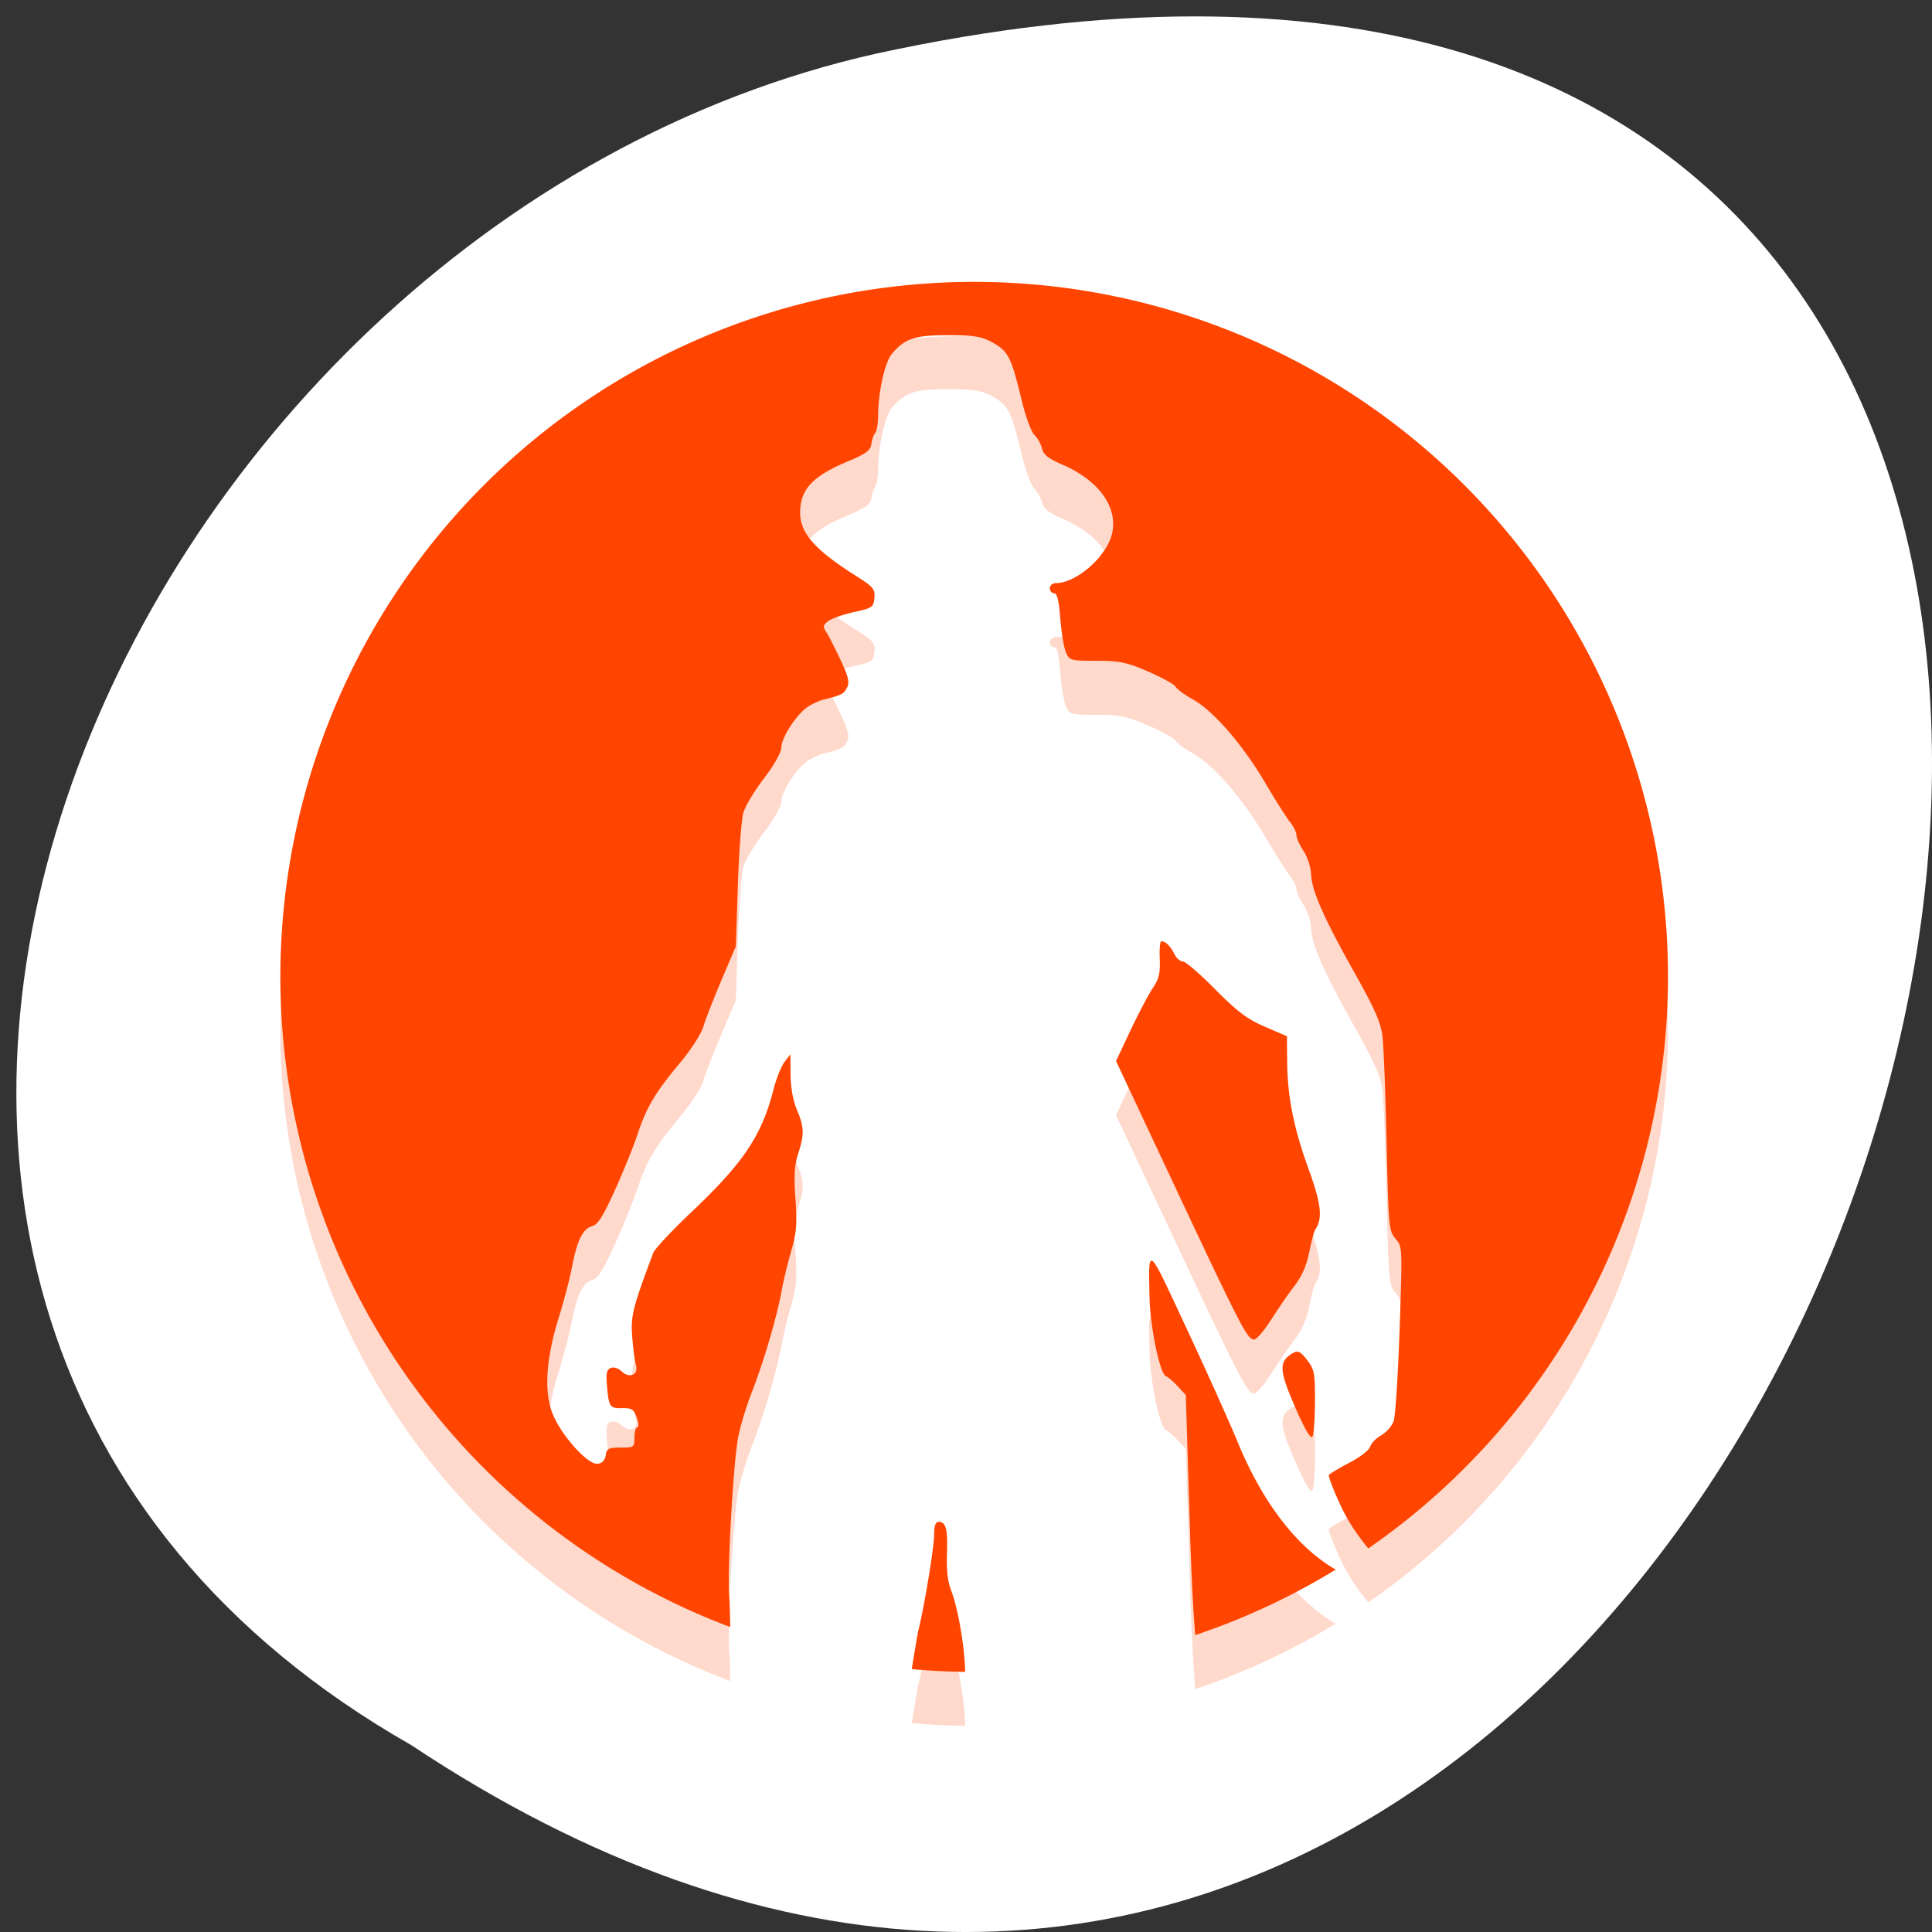 <svg xmlns="http://www.w3.org/2000/svg" viewBox="0 0 256 256"><rect x="0" y="0" width="256" height="256" fill="#333333" stroke="none"/><g transform="translate(0 -796.36)"><path d="m 54.5 1027.6 c 190.83 126.87 308.36 -277.72 61.673 -224.15 -101.95 22.825 -163.82 165.97 -61.673 224.15 z" style="fill:#fff;color:#000"/><g transform="matrix(7.072 0 0 7.086 -40.644 -6361.13)" style="fill:#ff4500"><path d="m 24,1016.37 a 13,13 0 0 0 -13,13 13,13 0 0 0 8.43,12.154 c -0.006,-0.185 -0.007,-0.423 -0.02,-0.561 -0.038,-0.431 0.066,-2.356 0.16,-2.941 0.032,-0.202 0.15,-0.601 0.262,-0.885 0.221,-0.563 0.471,-1.407 0.561,-1.904 0.031,-0.174 0.111,-0.506 0.178,-0.738 0.102,-0.355 0.114,-0.51 0.08,-0.982 -0.031,-0.432 -0.019,-0.624 0.051,-0.84 0.119,-0.368 0.113,-0.496 -0.025,-0.826 -0.072,-0.171 -0.115,-0.418 -0.117,-0.654 l -0.004,-0.379 -0.111,0.145 c -0.061,0.08 -0.152,0.307 -0.203,0.506 -0.223,0.872 -0.564,1.379 -1.555,2.314 -0.358,0.338 -0.673,0.676 -0.701,0.75 -0.386,1.028 -0.423,1.175 -0.393,1.57 0.017,0.218 0.048,0.456 0.07,0.529 0.054,0.18 -0.125,0.254 -0.27,0.113 -0.06,-0.058 -0.148,-0.084 -0.203,-0.062 -0.078,0.033 -0.091,0.102 -0.068,0.355 0.034,0.378 0.051,0.404 0.299,0.396 0.161,0 0.202,0.022 0.256,0.176 0.036,0.103 0.041,0.184 0.012,0.184 -0.029,0 -0.055,0.083 -0.055,0.189 0,0.182 -0.009,0.189 -0.258,0.189 -0.224,0 -0.263,0.019 -0.279,0.141 -0.012,0.09 -0.065,0.15 -0.148,0.162 -0.173,0.027 -0.646,-0.483 -0.83,-0.893 -0.185,-0.412 -0.15,-1.049 0.098,-1.842 0.098,-0.313 0.209,-0.739 0.248,-0.947 0.093,-0.493 0.204,-0.715 0.377,-0.762 0.107,-0.028 0.207,-0.187 0.43,-0.68 0.16,-0.353 0.352,-0.827 0.426,-1.053 0.161,-0.488 0.336,-0.78 0.805,-1.338 0.192,-0.229 0.382,-0.524 0.422,-0.658 0.04,-0.136 0.195,-0.528 0.342,-0.875 l 0.268,-0.631 0.037,-1.137 c 0.021,-0.625 0.067,-1.238 0.104,-1.361 0.036,-0.123 0.211,-0.412 0.389,-0.645 0.191,-0.249 0.322,-0.484 0.322,-0.572 0,-0.178 0.273,-0.604 0.482,-0.752 0.082,-0.057 0.225,-0.124 0.316,-0.147 0.329,-0.08 0.373,-0.103 0.434,-0.225 0.049,-0.099 0.023,-0.204 -0.123,-0.514 -0.101,-0.215 -0.219,-0.448 -0.264,-0.516 -0.071,-0.109 -0.067,-0.134 0.035,-0.211 0.064,-0.049 0.28,-0.125 0.48,-0.168 0.341,-0.076 0.367,-0.089 0.383,-0.264 0.016,-0.167 -0.019,-0.208 -0.352,-0.418 -0.767,-0.485 -1.043,-0.8 -1.039,-1.184 0.004,-0.432 0.234,-0.677 0.895,-0.953 0.336,-0.14 0.424,-0.204 0.439,-0.322 0.011,-0.08 0.043,-0.174 0.072,-0.207 0.029,-0.034 0.055,-0.179 0.055,-0.322 0,-0.432 0.125,-0.999 0.256,-1.156 0.243,-0.292 0.436,-0.354 1.061,-0.352 0.491,0 0.626,0.025 0.838,0.143 0.286,0.161 0.342,0.275 0.537,1.082 0.071,0.295 0.177,0.583 0.236,0.639 0.059,0.056 0.123,0.172 0.143,0.256 0.027,0.115 0.123,0.19 0.387,0.303 0.682,0.292 1.048,0.809 0.922,1.301 -0.109,0.427 -0.668,0.912 -1.051,0.912 -0.062,0 -0.111,0.044 -0.111,0.096 0,0.051 0.037,0.094 0.08,0.094 0.056,0 0.089,0.135 0.115,0.467 0.02,0.257 0.067,0.543 0.105,0.633 0.067,0.158 0.088,0.162 0.572,0.162 0.428,0 0.57,0.028 0.969,0.201 0.257,0.111 0.49,0.239 0.516,0.285 0.026,0.047 0.171,0.152 0.322,0.236 0.383,0.212 0.931,0.842 1.35,1.551 0.195,0.33 0.409,0.667 0.475,0.748 0.065,0.08 0.117,0.19 0.117,0.242 0,0.053 0.06,0.185 0.133,0.295 0.073,0.111 0.135,0.304 0.141,0.436 0.012,0.308 0.243,0.828 0.824,1.859 0.361,0.641 0.48,0.909 0.512,1.158 0.023,0.178 0.057,1.072 0.078,1.986 0.036,1.599 0.044,1.668 0.168,1.811 0.129,0.149 0.129,0.148 0.076,1.695 -0.029,0.851 -0.079,1.622 -0.111,1.715 -0.033,0.093 -0.139,0.212 -0.234,0.266 -0.096,0.053 -0.188,0.149 -0.207,0.213 -0.019,0.064 -0.193,0.198 -0.389,0.299 -0.195,0.102 -0.368,0.205 -0.383,0.23 -0.015,0.026 0.085,0.282 0.219,0.57 0.139,0.298 0.305,0.542 0.518,0.803 A 13,13 0 0 0 37,1029.37 a 13,13 0 0 0 -13,-13 z m 3.506,12.33 c -0.024,0 -0.037,0.148 -0.029,0.33 0.011,0.268 -0.015,0.373 -0.133,0.549 -0.08,0.121 -0.267,0.474 -0.416,0.789 l -0.27,0.572 1.113,2.367 c 1.228,2.609 1.349,2.84 1.473,2.84 0.047,0 0.187,-0.162 0.313,-0.361 h 0.002 c 0.126,-0.2 0.321,-0.485 0.436,-0.633 0.142,-0.184 0.232,-0.383 0.281,-0.631 0.04,-0.199 0.09,-0.391 0.113,-0.426 0.145,-0.217 0.116,-0.477 -0.127,-1.147 -0.279,-0.768 -0.394,-1.353 -0.398,-2.02 l -0.004,-0.453 -0.414,-0.178 c -0.33,-0.142 -0.519,-0.285 -0.93,-0.699 -0.284,-0.287 -0.557,-0.522 -0.607,-0.522 -0.05,0 -0.122,-0.063 -0.16,-0.141 -0.07,-0.144 -0.163,-0.235 -0.242,-0.236 z m -0.16,5.984 c -0.083,-0.068 -0.071,0.182 -0.061,0.672 0.012,0.555 0.195,1.438 0.309,1.478 0.039,0.014 0.138,0.1 0.221,0.189 l 0.15,0.162 0.076,2.457 c 0.032,1.053 0.068,1.627 0.1,2.033 a 13,13 0 0 0 2.633,-1.225 c -0.714,-0.411 -1.361,-1.23 -1.838,-2.387 -0.156,-0.379 -0.591,-1.342 -0.965,-2.141 -0.367,-0.785 -0.542,-1.172 -0.625,-1.24 z m 2.746,1.701 c -0.039,-0.018 -0.075,-0.01 -0.123,0.018 -0.265,0.153 -0.258,0.317 0.041,1 0.186,0.427 0.296,0.613 0.328,0.559 0.026,-0.046 0.046,-0.342 0.047,-0.66 10e-4,-0.531 -0.01,-0.594 -0.148,-0.772 -0.063,-0.081 -0.106,-0.128 -0.145,-0.147 z m -6.758,3.172 c -0.058,0 -0.084,0.072 -0.084,0.236 0,0.233 -0.182,1.337 -0.297,1.799 -0.017,0.071 -0.078,0.448 -0.123,0.719 a 13,13 0 0 0 1,0.051 c -0.002,-0.426 -0.131,-1.188 -0.26,-1.518 -0.066,-0.168 -0.091,-0.385 -0.08,-0.688 0.017,-0.464 -0.019,-0.6 -0.158,-0.6 z" style="opacity:0.2"/><path d="m 24,1015.36 a 13,13 0 0 0 -13,13 13,13 0 0 0 8.43,12.154 c -0.006,-0.185 -0.007,-0.423 -0.02,-0.561 -0.038,-0.431 0.066,-2.356 0.16,-2.941 0.032,-0.202 0.15,-0.601 0.262,-0.885 0.221,-0.563 0.471,-1.407 0.561,-1.904 0.031,-0.174 0.111,-0.506 0.178,-0.738 0.102,-0.355 0.114,-0.51 0.08,-0.982 -0.031,-0.432 -0.019,-0.624 0.051,-0.84 0.119,-0.368 0.113,-0.496 -0.025,-0.826 -0.072,-0.171 -0.115,-0.418 -0.117,-0.654 l -0.004,-0.379 -0.111,0.145 c -0.061,0.08 -0.152,0.307 -0.203,0.506 -0.223,0.872 -0.564,1.379 -1.555,2.314 -0.358,0.338 -0.673,0.676 -0.701,0.75 -0.386,1.028 -0.423,1.175 -0.393,1.57 0.017,0.218 0.048,0.456 0.07,0.529 0.054,0.18 -0.125,0.254 -0.27,0.113 -0.06,-0.058 -0.148,-0.084 -0.203,-0.062 -0.078,0.033 -0.091,0.102 -0.068,0.355 0.034,0.378 0.051,0.404 0.299,0.396 0.161,0 0.202,0.022 0.256,0.176 0.036,0.103 0.041,0.184 0.012,0.184 -0.029,0 -0.055,0.083 -0.055,0.189 0,0.182 -0.009,0.189 -0.258,0.189 -0.224,0 -0.263,0.019 -0.279,0.141 -0.012,0.09 -0.065,0.15 -0.148,0.162 -0.173,0.027 -0.646,-0.483 -0.83,-0.893 -0.185,-0.412 -0.15,-1.049 0.098,-1.842 0.098,-0.313 0.209,-0.739 0.248,-0.947 0.093,-0.493 0.204,-0.715 0.377,-0.762 0.107,-0.028 0.207,-0.187 0.43,-0.68 0.16,-0.353 0.352,-0.827 0.426,-1.053 0.161,-0.488 0.336,-0.78 0.805,-1.338 0.192,-0.229 0.382,-0.524 0.422,-0.658 0.04,-0.136 0.195,-0.528 0.342,-0.875 l 0.268,-0.631 0.037,-1.137 c 0.021,-0.625 0.067,-1.238 0.104,-1.361 0.036,-0.123 0.211,-0.412 0.389,-0.645 0.191,-0.249 0.322,-0.484 0.322,-0.572 0,-0.178 0.273,-0.604 0.482,-0.752 0.082,-0.057 0.225,-0.124 0.316,-0.146 0.329,-0.08 0.373,-0.103 0.434,-0.225 0.049,-0.099 0.023,-0.204 -0.123,-0.514 -0.101,-0.215 -0.219,-0.448 -0.264,-0.516 -0.071,-0.109 -0.067,-0.134 0.035,-0.211 0.064,-0.049 0.28,-0.125 0.48,-0.168 0.341,-0.076 0.367,-0.089 0.383,-0.264 0.016,-0.167 -0.019,-0.208 -0.352,-0.418 -0.767,-0.485 -1.043,-0.8 -1.039,-1.184 0.004,-0.432 0.234,-0.677 0.895,-0.953 0.336,-0.14 0.424,-0.204 0.439,-0.322 0.011,-0.08 0.043,-0.174 0.072,-0.207 0.029,-0.034 0.055,-0.179 0.055,-0.322 0,-0.432 0.125,-0.999 0.256,-1.156 0.243,-0.292 0.436,-0.354 1.061,-0.352 0.491,0 0.626,0.025 0.838,0.143 0.286,0.161 0.342,0.275 0.537,1.082 0.071,0.295 0.177,0.583 0.236,0.639 0.059,0.056 0.123,0.172 0.143,0.256 0.027,0.115 0.123,0.19 0.387,0.303 0.682,0.292 1.048,0.809 0.922,1.301 -0.109,0.427 -0.668,0.912 -1.051,0.912 -0.062,0 -0.111,0.044 -0.111,0.096 0,0.051 0.037,0.094 0.08,0.094 0.056,0 0.089,0.135 0.115,0.467 0.02,0.257 0.067,0.543 0.105,0.633 0.067,0.158 0.088,0.162 0.572,0.162 0.428,0 0.57,0.028 0.969,0.201 0.257,0.111 0.49,0.239 0.516,0.285 0.026,0.047 0.171,0.153 0.322,0.236 0.383,0.212 0.931,0.842 1.35,1.551 0.195,0.33 0.409,0.667 0.475,0.748 0.065,0.08 0.117,0.19 0.117,0.242 0,0.053 0.06,0.185 0.133,0.295 0.073,0.111 0.135,0.304 0.141,0.436 0.012,0.308 0.243,0.828 0.824,1.859 0.361,0.641 0.48,0.909 0.512,1.158 0.023,0.178 0.057,1.072 0.078,1.986 0.036,1.599 0.044,1.668 0.168,1.811 0.129,0.149 0.129,0.148 0.076,1.695 -0.029,0.851 -0.079,1.622 -0.111,1.715 -0.033,0.093 -0.139,0.212 -0.234,0.266 -0.096,0.053 -0.188,0.149 -0.207,0.213 -0.019,0.064 -0.193,0.198 -0.389,0.299 -0.195,0.102 -0.368,0.205 -0.383,0.23 -0.015,0.026 0.085,0.282 0.219,0.57 0.139,0.298 0.305,0.542 0.518,0.803 A 13,13 0 0 0 37,1028.36 a 13,13 0 0 0 -13,-13 z m 3.506,12.33 c -0.024,0 -0.037,0.148 -0.029,0.33 0.011,0.268 -0.015,0.373 -0.133,0.549 -0.08,0.121 -0.267,0.474 -0.416,0.789 l -0.27,0.572 1.113,2.367 c 1.228,2.609 1.349,2.84 1.473,2.84 0.047,0 0.187,-0.162 0.313,-0.361 h 0.002 c 0.126,-0.2 0.321,-0.485 0.436,-0.633 0.142,-0.184 0.232,-0.383 0.281,-0.631 0.04,-0.199 0.09,-0.391 0.113,-0.426 0.145,-0.217 0.116,-0.477 -0.127,-1.147 -0.279,-0.768 -0.394,-1.353 -0.398,-2.02 l -0.004,-0.453 -0.414,-0.178 c -0.33,-0.142 -0.519,-0.285 -0.93,-0.699 -0.284,-0.287 -0.557,-0.522 -0.607,-0.522 -0.05,0 -0.122,-0.063 -0.16,-0.141 -0.07,-0.144 -0.163,-0.235 -0.242,-0.236 z m -0.16,5.984 c -0.083,-0.068 -0.071,0.182 -0.061,0.672 0.012,0.555 0.195,1.438 0.309,1.478 0.039,0.014 0.138,0.1 0.221,0.189 l 0.15,0.162 0.076,2.457 c 0.032,1.053 0.068,1.627 0.1,2.033 a 13,13 0 0 0 2.633,-1.225 c -0.714,-0.411 -1.361,-1.23 -1.838,-2.387 -0.156,-0.379 -0.591,-1.342 -0.965,-2.141 -0.367,-0.785 -0.542,-1.172 -0.625,-1.24 z m 2.746,1.701 c -0.039,-0.018 -0.075,-0.01 -0.123,0.018 -0.265,0.153 -0.258,0.317 0.041,1 0.186,0.427 0.296,0.613 0.328,0.559 0.026,-0.046 0.046,-0.342 0.047,-0.66 10e-4,-0.531 -0.01,-0.594 -0.148,-0.772 -0.063,-0.081 -0.106,-0.128 -0.145,-0.147 z m -6.758,3.172 c -0.058,0 -0.084,0.072 -0.084,0.236 0,0.233 -0.182,1.337 -0.297,1.799 -0.017,0.071 -0.078,0.448 -0.123,0.719 a 13,13 0 0 0 1,0.051 c -0.002,-0.426 -0.131,-1.188 -0.26,-1.518 -0.066,-0.168 -0.091,-0.385 -0.08,-0.688 0.017,-0.464 -0.019,-0.6 -0.158,-0.6 z"/></g></g></svg>